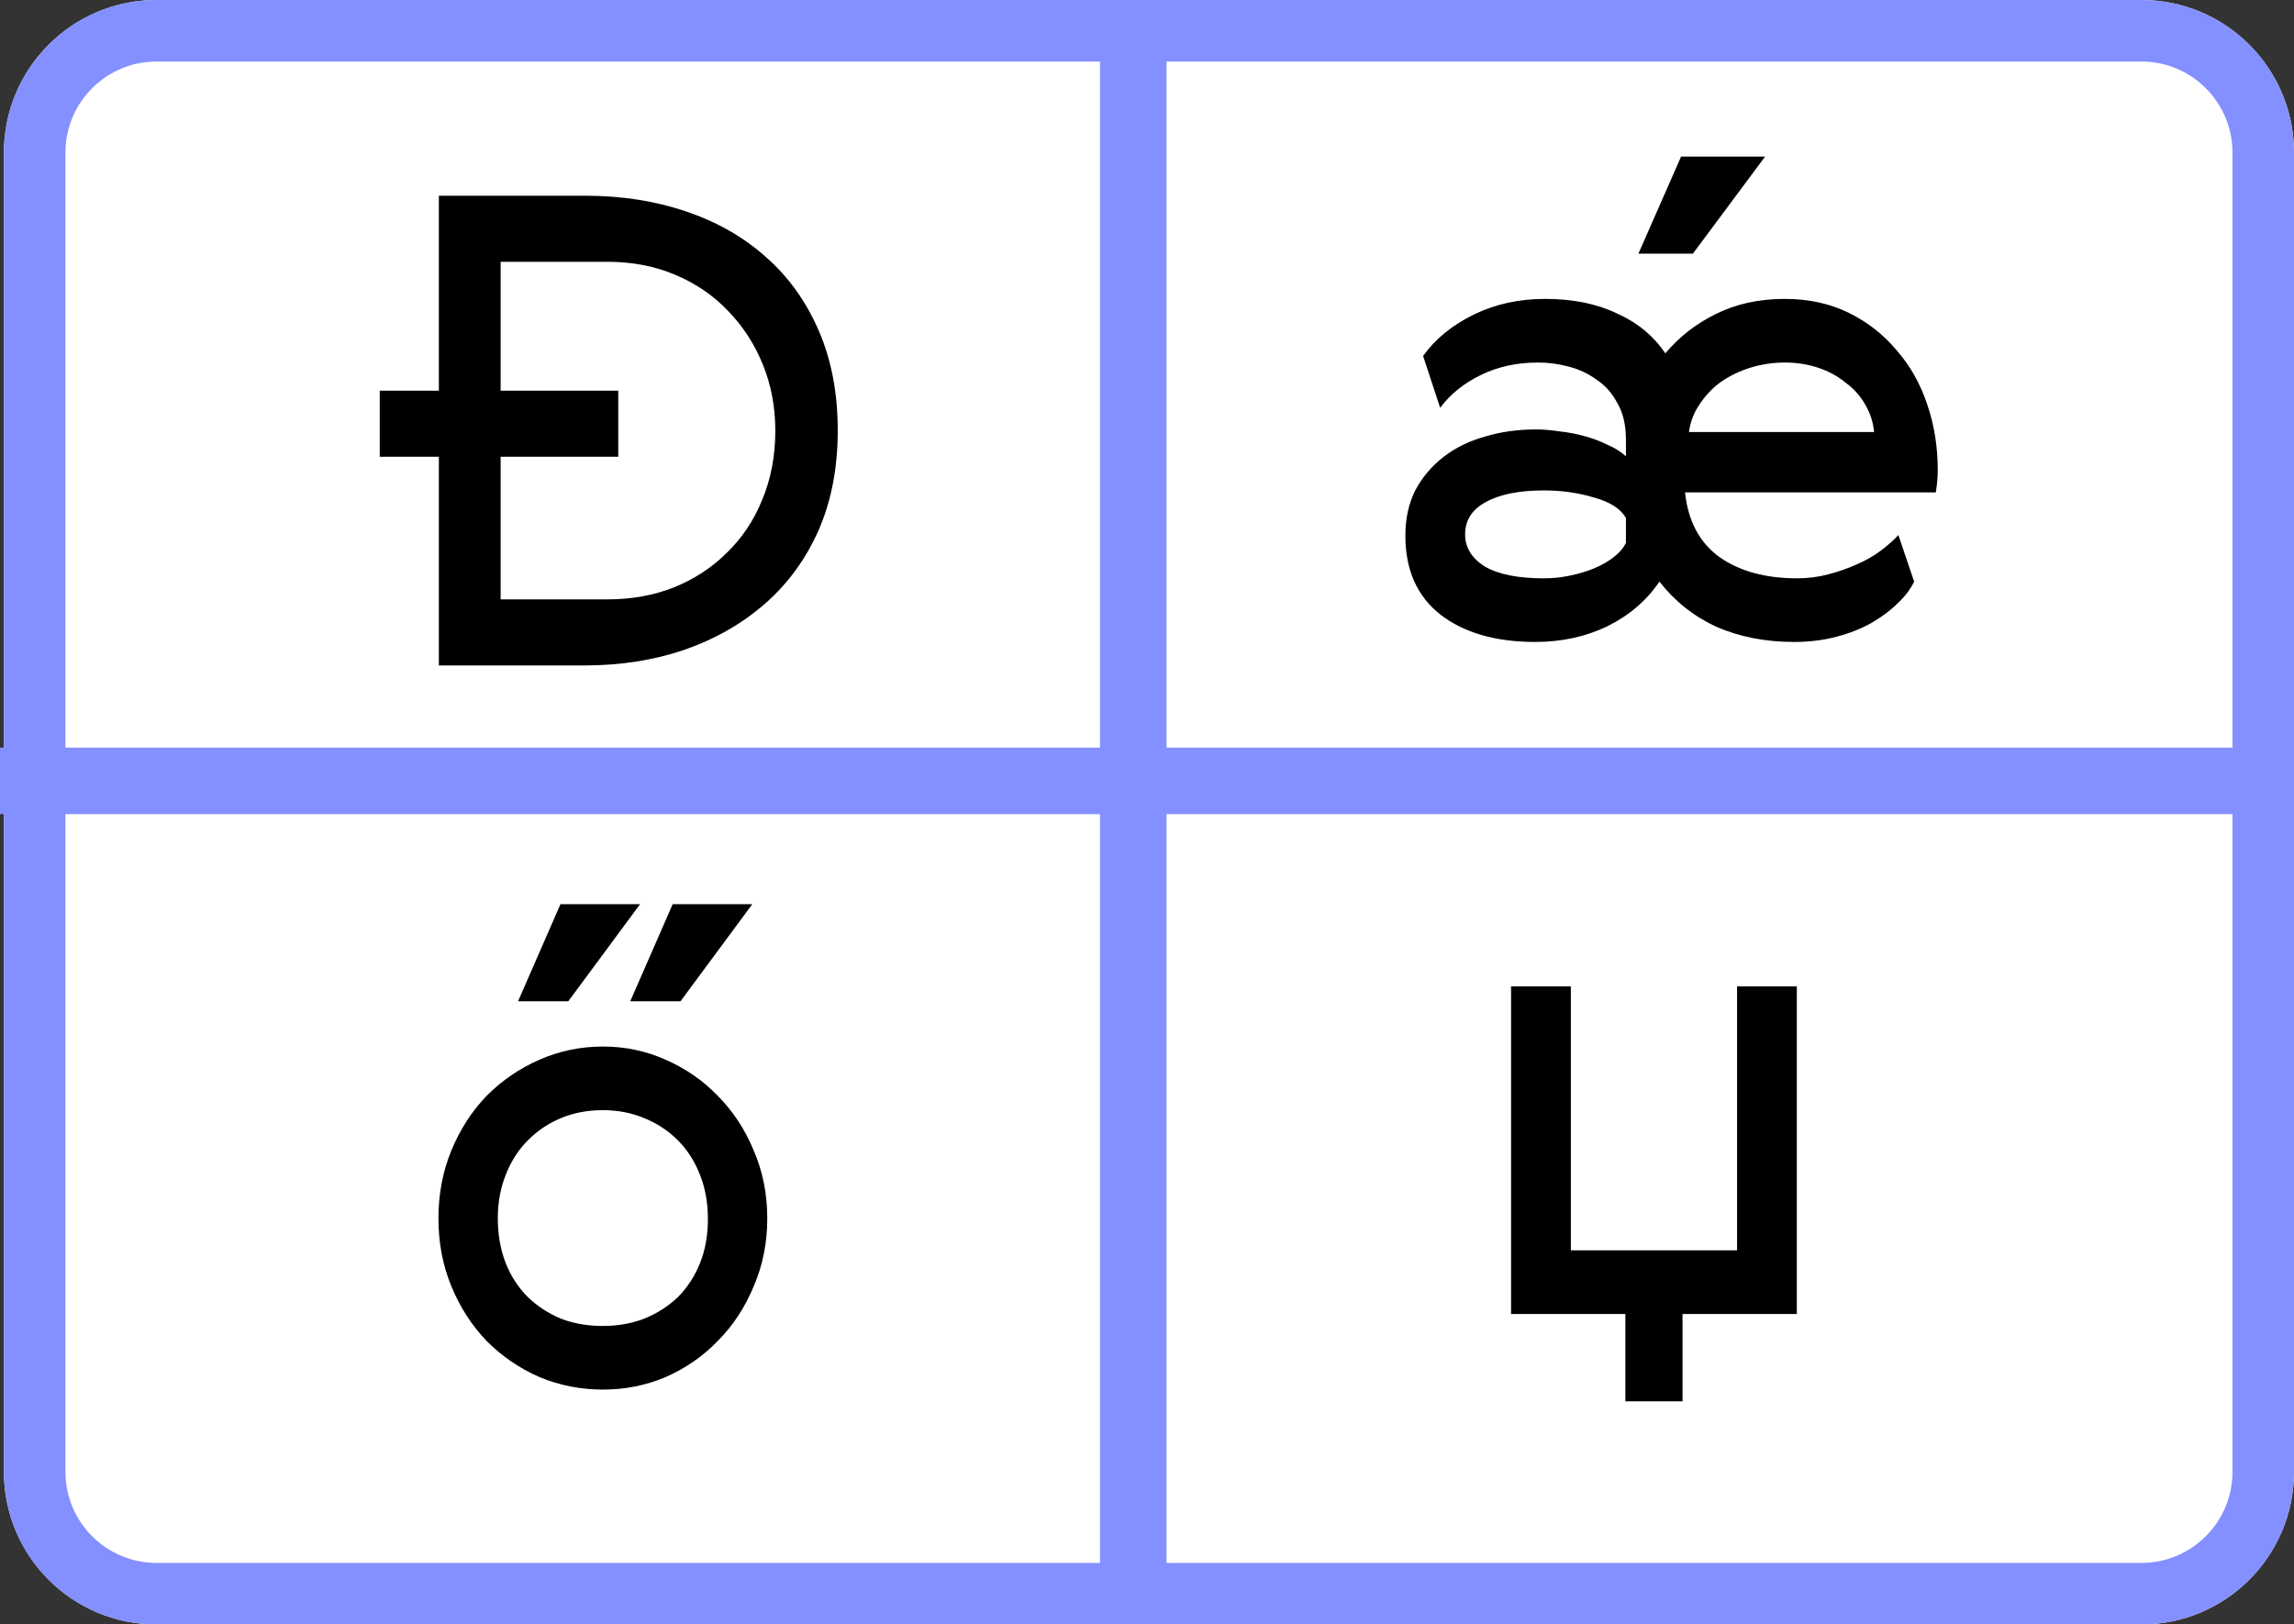 <svg width="586" height="415" viewBox="0 0 586 415" fill="none" xmlns="http://www.w3.org/2000/svg">
<rect x="0" y="0" width="586" height="415" fill="#333333" stroke="none"/>
<path d="M1 38.997C1 17.46 18.461 0 40 0H547C568.539 0 586 17.46 586 38.997V376.003C586 397.54 568.539 415 547 415H40C18.461 415 1 397.54 1 376.003V38.997Z" fill="white"/>
<path fill-rule="evenodd" clip-rule="evenodd" d="M547 15.715H40C27.141 15.715 16.716 26.139 16.716 38.997V376.003C16.716 388.861 27.141 399.285 40 399.285H547C559.859 399.285 570.284 388.861 570.284 376.003V38.997C570.284 26.139 559.859 15.715 547 15.715ZM40 0C18.461 0 1 17.46 1 38.997V376.003C1 397.54 18.461 415 40 415H547C568.539 415 586 397.54 586 376.003V38.997C586 17.46 568.539 0 547 0H40Z" fill="#8490FF"/>
<path d="M97 99.805H112.108V50H149.373C158.773 50 167.39 51.337 175.224 54.011C183.169 56.685 189.996 60.585 195.703 65.71C201.41 70.724 205.887 76.964 209.132 84.429C212.377 91.894 214 100.418 214 110C214 119.471 212.377 127.939 209.132 135.404C205.887 142.758 201.354 148.997 195.535 154.123C189.716 159.248 182.834 163.203 174.888 165.989C167.055 168.663 158.549 170 149.373 170H112.108V116.685H97V99.805ZM198.053 110C198.053 103.983 196.99 98.357 194.864 93.12C192.737 87.883 189.772 83.315 185.967 79.415C182.274 75.515 177.798 72.451 172.538 70.223C167.278 67.994 161.515 66.88 155.248 66.88H127.887V99.805H157.934V116.685H127.887V153.12H155.248C161.291 153.12 166.887 152.117 172.034 150.111C177.294 147.994 181.826 145.042 185.631 141.253C189.548 137.465 192.57 132.953 194.696 127.716C196.934 122.368 198.053 116.462 198.053 110Z" fill="black"/>
<path d="M392.874 92.616C387.508 92.616 382.645 93.677 378.285 95.8C373.925 97.922 370.459 100.715 367.888 104.178L363.528 90.941C366.658 86.584 370.962 83.065 376.44 80.384C381.918 77.703 388.011 76.362 394.719 76.362C401.762 76.362 407.855 77.591 412.998 80.049C418.252 82.395 422.388 85.802 425.407 90.27C428.984 86.025 433.289 82.674 438.319 80.216C443.462 77.647 449.331 76.362 455.927 76.362C461.964 76.362 467.386 77.535 472.194 79.881C477.001 82.227 481.081 85.411 484.435 89.432C487.901 93.342 490.528 97.978 492.317 103.341C494.106 108.591 495 114.177 495 120.097C495 121.885 494.832 123.784 494.497 125.795H430.438C431.22 133.168 434.183 138.697 439.326 142.384C444.468 145.959 451.064 147.746 459.113 147.746C461.797 147.746 464.424 147.411 466.995 146.741C469.566 146.07 471.97 145.232 474.206 144.227C476.554 143.222 478.622 142.049 480.411 140.708C482.199 139.368 483.709 138.027 484.938 136.686L488.963 148.584C488.069 150.483 486.671 152.326 484.771 154.114C482.982 155.901 480.746 157.577 478.063 159.141C475.492 160.593 472.529 161.766 469.175 162.659C465.821 163.553 462.188 164 458.275 164C451.008 164 444.412 162.715 438.487 160.146C432.674 157.465 427.811 153.611 423.898 148.584C420.656 153.387 416.24 157.186 410.65 159.978C405.06 162.659 398.911 164 392.203 164C382.03 164 373.925 161.654 367.888 156.962C361.963 152.27 359 145.568 359 136.854C359 132.497 359.838 128.643 361.515 125.292C363.304 121.941 365.708 119.092 368.726 116.746C371.745 114.4 375.266 112.668 379.291 111.551C383.316 110.323 387.676 109.708 392.371 109.708C394.272 109.708 396.284 109.876 398.408 110.211C400.532 110.434 402.6 110.825 404.613 111.384C406.737 111.942 408.693 112.668 410.482 113.562C412.383 114.344 414.004 115.35 415.345 116.578V112.389C415.345 108.591 414.619 105.463 413.165 103.005C411.824 100.436 410.035 98.425 407.799 96.973C405.675 95.409 403.271 94.292 400.588 93.622C398.017 92.951 395.446 92.616 392.874 92.616ZM415.345 132.33C414.004 129.984 411.321 128.252 407.296 127.135C403.271 125.906 398.967 125.292 394.383 125.292C388.011 125.292 383.036 126.297 379.459 128.308C375.993 130.207 374.26 132.944 374.26 136.519C374.26 139.87 375.937 142.607 379.291 144.73C382.757 146.741 387.788 147.746 394.383 147.746C396.619 147.746 398.799 147.523 400.924 147.076C403.159 146.629 405.228 146.014 407.128 145.232C409.029 144.45 410.706 143.501 412.159 142.384C413.612 141.267 414.674 140.038 415.345 138.697V132.33ZM478.734 110.378C478.51 107.921 477.783 105.631 476.554 103.508C475.324 101.274 473.647 99.375 471.523 97.811C469.51 96.135 467.163 94.85 464.48 93.957C461.797 93.063 458.946 92.616 455.927 92.616C452.909 92.616 449.946 93.063 447.039 93.957C444.245 94.85 441.729 96.079 439.493 97.643C437.369 99.207 435.58 101.106 434.127 103.341C432.674 105.463 431.779 107.809 431.444 110.378H478.734ZM450.896 40L432.45 64.8H418.531L429.432 40H450.896Z" fill="black"/>
<path d="M429.8 335.693V358H415.2V335.693H386V252H401.271V319.424H443.729V252H459V335.693H429.8Z" fill="black"/>
<path d="M192.5 293.838C194.833 299.2 196 305.009 196 311.265C196 317.521 194.833 323.33 192.5 328.692C190.278 334.054 187.222 338.69 183.333 342.6C179.556 346.51 175.111 349.582 170 351.816C165 353.939 159.667 355 154 355C148.333 355 142.944 353.939 137.833 351.816C132.722 349.582 128.222 346.51 124.333 342.6C120.556 338.69 117.556 334.054 115.333 328.692C113.111 323.33 112 317.521 112 311.265C112 305.009 113.111 299.2 115.333 293.838C117.556 288.476 120.556 283.84 124.333 279.93C128.222 276.02 132.722 272.948 137.833 270.714C142.944 268.479 148.333 267.362 154 267.362C159.667 267.362 165 268.479 170 270.714C175.111 272.948 179.556 276.02 183.333 279.93C187.222 283.84 190.278 288.476 192.5 293.838ZM127.167 311.265C127.167 315.398 127.833 319.196 129.167 322.659C130.5 326.011 132.389 328.915 134.833 331.373C137.278 333.719 140.111 335.562 143.333 336.903C146.556 338.132 150.111 338.746 154 338.746C157.778 338.746 161.278 338.132 164.5 336.903C167.833 335.562 170.722 333.719 173.167 331.373C175.611 328.915 177.5 326.011 178.833 322.659C180.167 319.308 180.833 315.566 180.833 311.432C180.833 307.299 180.167 303.557 178.833 300.205C177.5 296.742 175.611 293.782 173.167 291.324C170.722 288.867 167.833 286.968 164.5 285.627C161.278 284.286 157.778 283.616 154 283.616C150.111 283.616 146.556 284.286 143.333 285.627C140.111 286.968 137.278 288.867 134.833 291.324C132.389 293.782 130.5 296.742 129.167 300.205C127.833 303.557 127.167 307.243 127.167 311.265ZM163.5 231L145.167 255.8H132.333L143.167 231H163.5ZM192.167 231L173.833 255.8H161L171.833 231H192.167Z" fill="black"/>
<path d="M281 10H298V405H281V10Z" fill="#8490FF"/>
<path d="M0 208L0 191L574 191V208L0 208Z" fill="#8490FF"/>
</svg>
